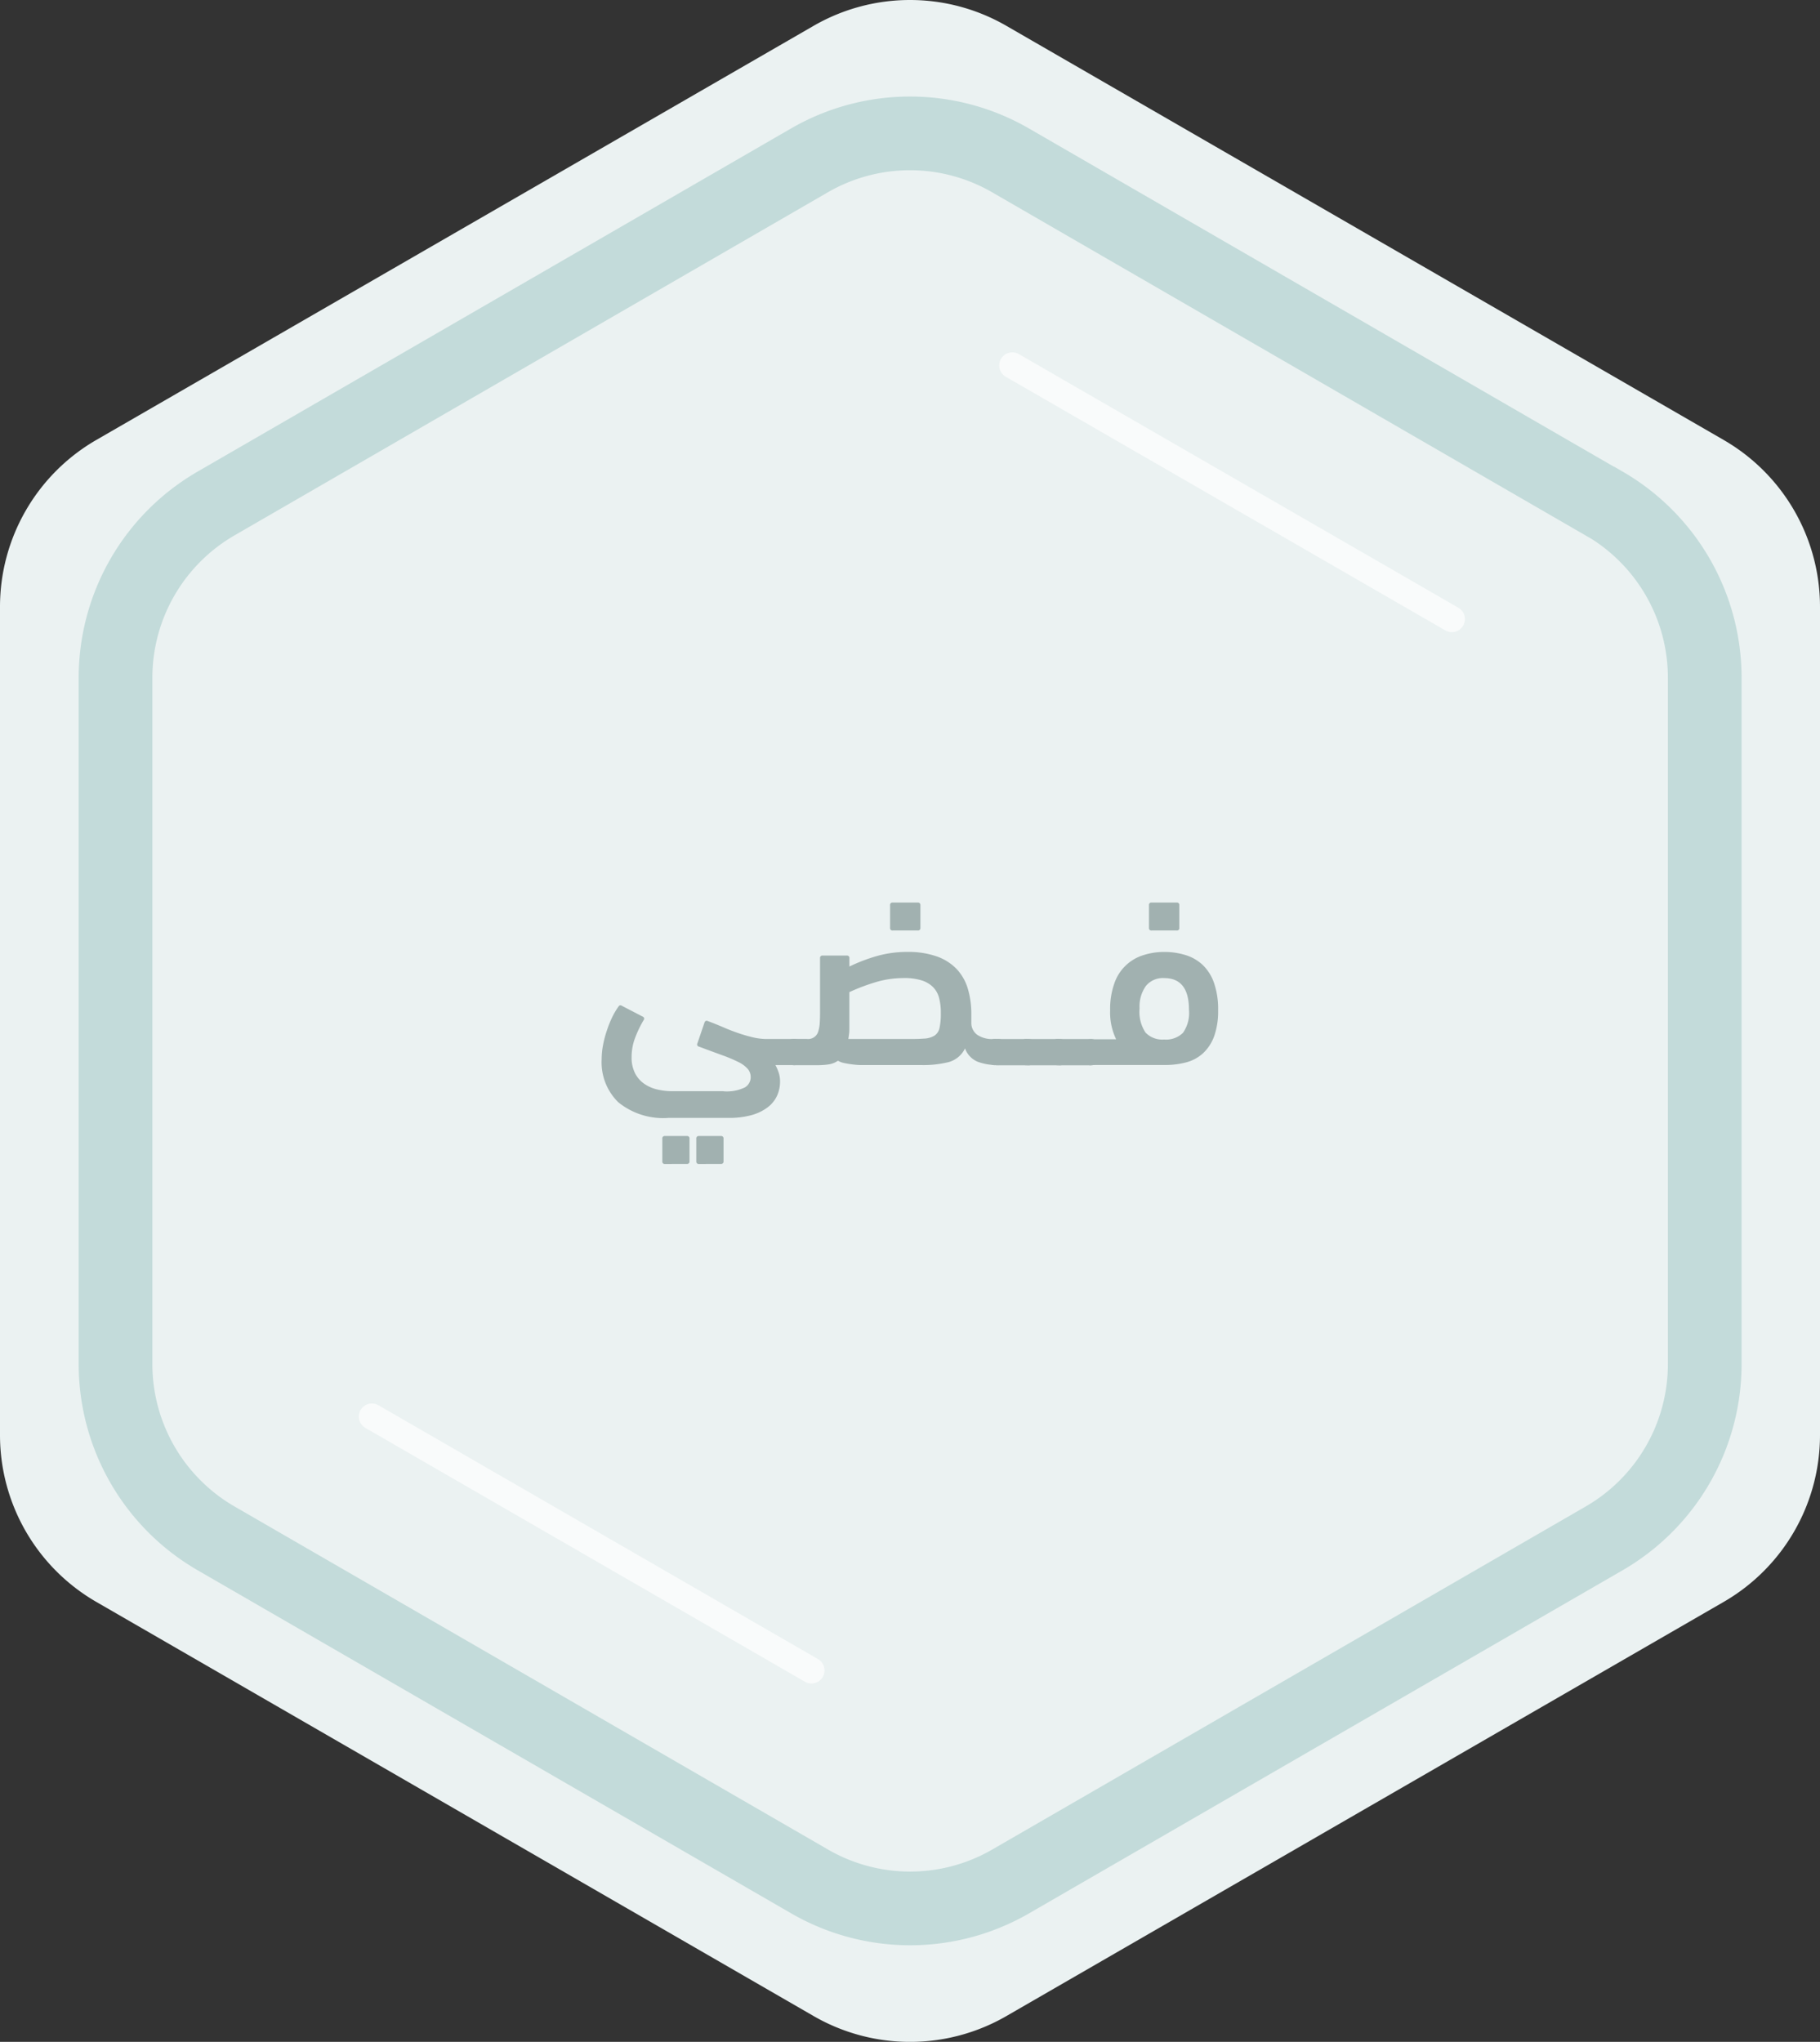<svg xmlns="http://www.w3.org/2000/svg" width="69.6" height="78.085" viewBox="0 0 69.6 78.085">
  <rect x="0" y="0" width="69.6" height="78.085" fill="#333333" stroke="none"/>
  <g id="Layer_1" data-name="Layer 1" transform="translate(0 0)">
    <g id="Group_1698" data-name="Group 1698" transform="translate(0 0)">
      <path id="Path_1072" data-name="Path 1072" d="M65.914,16.824,38.484.987a7.37,7.37,0,0,0-7.369,0L3.685,16.824A7.369,7.369,0,0,0,0,23.206V54.881a7.368,7.368,0,0,0,3.685,6.381L31.116,77.1a7.37,7.37,0,0,0,7.369,0L65.915,61.262A7.368,7.368,0,0,0,69.6,54.881V23.206a7.368,7.368,0,0,0-3.685-6.381Z" transform="translate(0 0)" fill="#ebf2f2"/>
      <g id="Group_1697" data-name="Group 1697" transform="translate(23.008 34.514)">
        <path id="Path_1073" data-name="Path 1073" d="M20.969,32.98a1.58,1.58,0,0,0,.82-.15.453.453,0,0,0,.22-.382.487.487,0,0,0-.115-.327,1.153,1.153,0,0,0-.359-.262,5.759,5.759,0,0,0-.62-.261c-.25-.091-.545-.2-.886-.327a.084.084,0,0,1-.06-.12l.27-.791c.021-.066.061-.09.12-.07q.321.12.61.245c.193.084.383.157.57.221s.369.116.548.159a2.321,2.321,0,0,0,.557.065h1a.4.4,0,0,1,.3.1.513.513,0,0,1,.1.363.682.682,0,0,1-.095.414.364.364,0,0,1-.305.121h-.69a1.568,1.568,0,0,1,.114.255,1.07,1.07,0,0,1,.064.375,1.307,1.307,0,0,1-.11.53,1.168,1.168,0,0,1-.344.439,1.809,1.809,0,0,1-.609.306,3.177,3.177,0,0,1-.914.114H18.876a2.722,2.722,0,0,1-1.933-.6,2.137,2.137,0,0,1-.634-1.63,3.029,3.029,0,0,1,.055-.565,4.113,4.113,0,0,1,.146-.55,4.178,4.178,0,0,1,.2-.5,2.788,2.788,0,0,1,.245-.415c.033-.053.08-.06.14-.02l.79.41a.083.083,0,0,1,.03.13,4.224,4.224,0,0,0-.315.649,2.062,2.062,0,0,0-.145.761,1.318,1.318,0,0,0,.135.63,1.114,1.114,0,0,0,.354.4,1.442,1.442,0,0,0,.5.215,2.486,2.486,0,0,0,.57.065h1.95Zm-2.24,2.78a.09.09,0,0,1-.1-.1V34.79a.089.089,0,0,1,.1-.1h.84a.089.089,0,0,1,.1.1v.868a.09.09,0,0,1-.1.1Zm1.3,0a.09.09,0,0,1-.1-.1V34.79a.089.089,0,0,1,.1-.1h.841a.089.089,0,0,1,.1.1v.868a.09.09,0,0,1-.1.1Z" transform="translate(-16.309 -25.76)" fill="#a1b1b0"/>
        <path id="Path_1074" data-name="Path 1074" d="M25.779,28.211a6.549,6.549,0,0,1,1.043-.4A4.229,4.229,0,0,1,28,27.65a3.275,3.275,0,0,1,1.118.17,1.945,1.945,0,0,1,.762.479,1.872,1.872,0,0,1,.431.753,3.362,3.362,0,0,1,.135.981c0,.066,0,.128,0,.185s0,.1,0,.145a.558.558,0,0,0,.23.459,1,1,0,0,0,.6.159h.17a.383.383,0,0,1,.3.111.551.551,0,0,1,.1.373.64.64,0,0,1-.095.4.381.381,0,0,1-.306.111,2.085,2.085,0,0,1-.755-.126.87.87,0,0,1-.485-.511.983.983,0,0,1-.614.521,4,4,0,0,1-1.065.116h-1.97c-.106,0-.217,0-.33,0s-.224-.012-.33-.025-.208-.029-.305-.05a.773.773,0,0,1-.245-.09.851.851,0,0,1-.355.14,2.9,2.9,0,0,1-.455.03H23.7a.421.421,0,0,1-.3-.1.533.533,0,0,1-.1-.379.648.648,0,0,1,.095-.424.4.4,0,0,1,.305-.1h.46a.4.4,0,0,0,.436-.3,1.346,1.346,0,0,0,.055-.334c.007-.126.01-.259.01-.4V27.889a.089.089,0,0,1,.1-.1h.922a.089.089,0,0,1,.1.1v.32Zm2.066.439a3.685,3.685,0,0,0-1.1.17,7.4,7.4,0,0,0-.963.368v1.354c0,.08,0,.156-.01.229s-.017.143-.03.209h2.177c.287,0,.52,0,.7-.015a.851.851,0,0,0,.411-.109.468.468,0,0,0,.2-.3,2.563,2.563,0,0,0,.05-.573,2.221,2.221,0,0,0-.065-.567.916.916,0,0,0-.23-.418,1.078,1.078,0,0,0-.436-.259,2.239,2.239,0,0,0-.692-.09Zm-.406-1.82a.089.089,0,0,1-.1-.1v-.868a.089.089,0,0,1,.1-.1h.96a.09.09,0,0,1,.1.1v.868a.09.09,0,0,1-.1.1Z" transform="translate(-16.309 -25.76)" fill="#a1b1b0"/>
        <path id="Path_1075" data-name="Path 1075" d="M31.389,31.98a.318.318,0,0,1-.274-.1.655.655,0,0,1-.075-.374.843.843,0,0,1,.07-.414.305.305,0,0,1,.279-.111h1.2a.383.383,0,0,1,.3.111.572.572,0,0,1,.1.384.6.6,0,0,1-.1.409.419.419,0,0,1-.305.1h-1.2Z" transform="translate(-16.309 -25.76)" fill="#a1b1b0"/>
        <path id="Path_1076" data-name="Path 1076" d="M32.589,31.98a.319.319,0,0,1-.275-.1.675.675,0,0,1-.075-.374.843.843,0,0,1,.07-.414.307.307,0,0,1,.28-.111h1.2a.386.386,0,0,1,.3.111.578.578,0,0,1,.1.384.606.606,0,0,1-.1.409.419.419,0,0,1-.305.1h-1.2Z" transform="translate(-16.309 -25.76)" fill="#a1b1b0"/>
        <path id="Path_1077" data-name="Path 1077" d="M33.79,31.98a.319.319,0,0,1-.275-.1.675.675,0,0,1-.075-.374.843.843,0,0,1,.07-.414.307.307,0,0,1,.28-.111h1.2a.386.386,0,0,1,.3.111.578.578,0,0,1,.1.384.606.606,0,0,1-.1.409.419.419,0,0,1-.305.1h-1.2Z" transform="translate(-16.309 -25.76)" fill="#a1b1b0"/>
        <path id="Path_1078" data-name="Path 1078" d="M35.039,31.98a.4.4,0,0,1-.305-.1.626.626,0,0,1-.1-.41.543.543,0,0,1,.1-.37.388.388,0,0,1,.3-.11h.95a2.345,2.345,0,0,1-.229-1.109,2.905,2.905,0,0,1,.165-1.04,1.7,1.7,0,0,1,1.113-1.07,2.568,2.568,0,0,1,.786-.12,2.722,2.722,0,0,1,.822.12,1.672,1.672,0,0,1,.656.38,1.738,1.738,0,0,1,.432.69,3.059,3.059,0,0,1,.155,1.04,2.855,2.855,0,0,1-.15.989,1.677,1.677,0,0,1-.421.65,1.539,1.539,0,0,1-.652.354,3.161,3.161,0,0,1-.842.1H35.039Zm2.78-3.33a.838.838,0,0,0-.7.305,1.361,1.361,0,0,0-.239.855,1.431,1.431,0,0,0,.229.925.889.889,0,0,0,.71.265.924.924,0,0,0,.72-.255,1.32,1.32,0,0,0,.23-.885q0-1.21-.95-1.21Zm-.479-1.82a.089.089,0,0,1-.1-.1v-.868a.089.089,0,0,1,.1-.1h.96a.089.089,0,0,1,.1.1v.868a.089.089,0,0,1-.1.1Z" transform="translate(-16.309 -25.76)" fill="#a1b1b0"/>
      </g>
      <path id="Path_1079" data-name="Path 1079" d="M61.337,19.255,38.643,6.132a7.678,7.678,0,0,0-7.686,0L8.262,19.255a7.7,7.7,0,0,0-3.844,6.666V52.164A7.7,7.7,0,0,0,8.262,58.83l22.7,13.122a7.678,7.678,0,0,0,7.686,0l22.7-13.122a7.7,7.7,0,0,0,3.844-6.666V25.921a7.7,7.7,0,0,0-3.844-6.666Z" transform="translate(0 0)" fill="none" stroke="#c3dbda" stroke-width="2.818"/>
      <path id="Path_1080" data-name="Path 1080" d="M44.233,20.147l-16.809-9.7" transform="translate(11.288 3.528)" fill="none" stroke="#fff" stroke-linecap="round" stroke-width="1" opacity="0.7" style="mix-blend-mode: normal;isolation: isolate"/>
      <path id="Path_1081" data-name="Path 1081" d="M26.884,50.2,10.075,40.492" transform="translate(4.147 13.681)" fill="none" stroke="#fff" stroke-linecap="round" stroke-width="1" opacity="0.7" style="mix-blend-mode: normal;isolation: isolate"/>
    </g>
  </g>
</svg>
